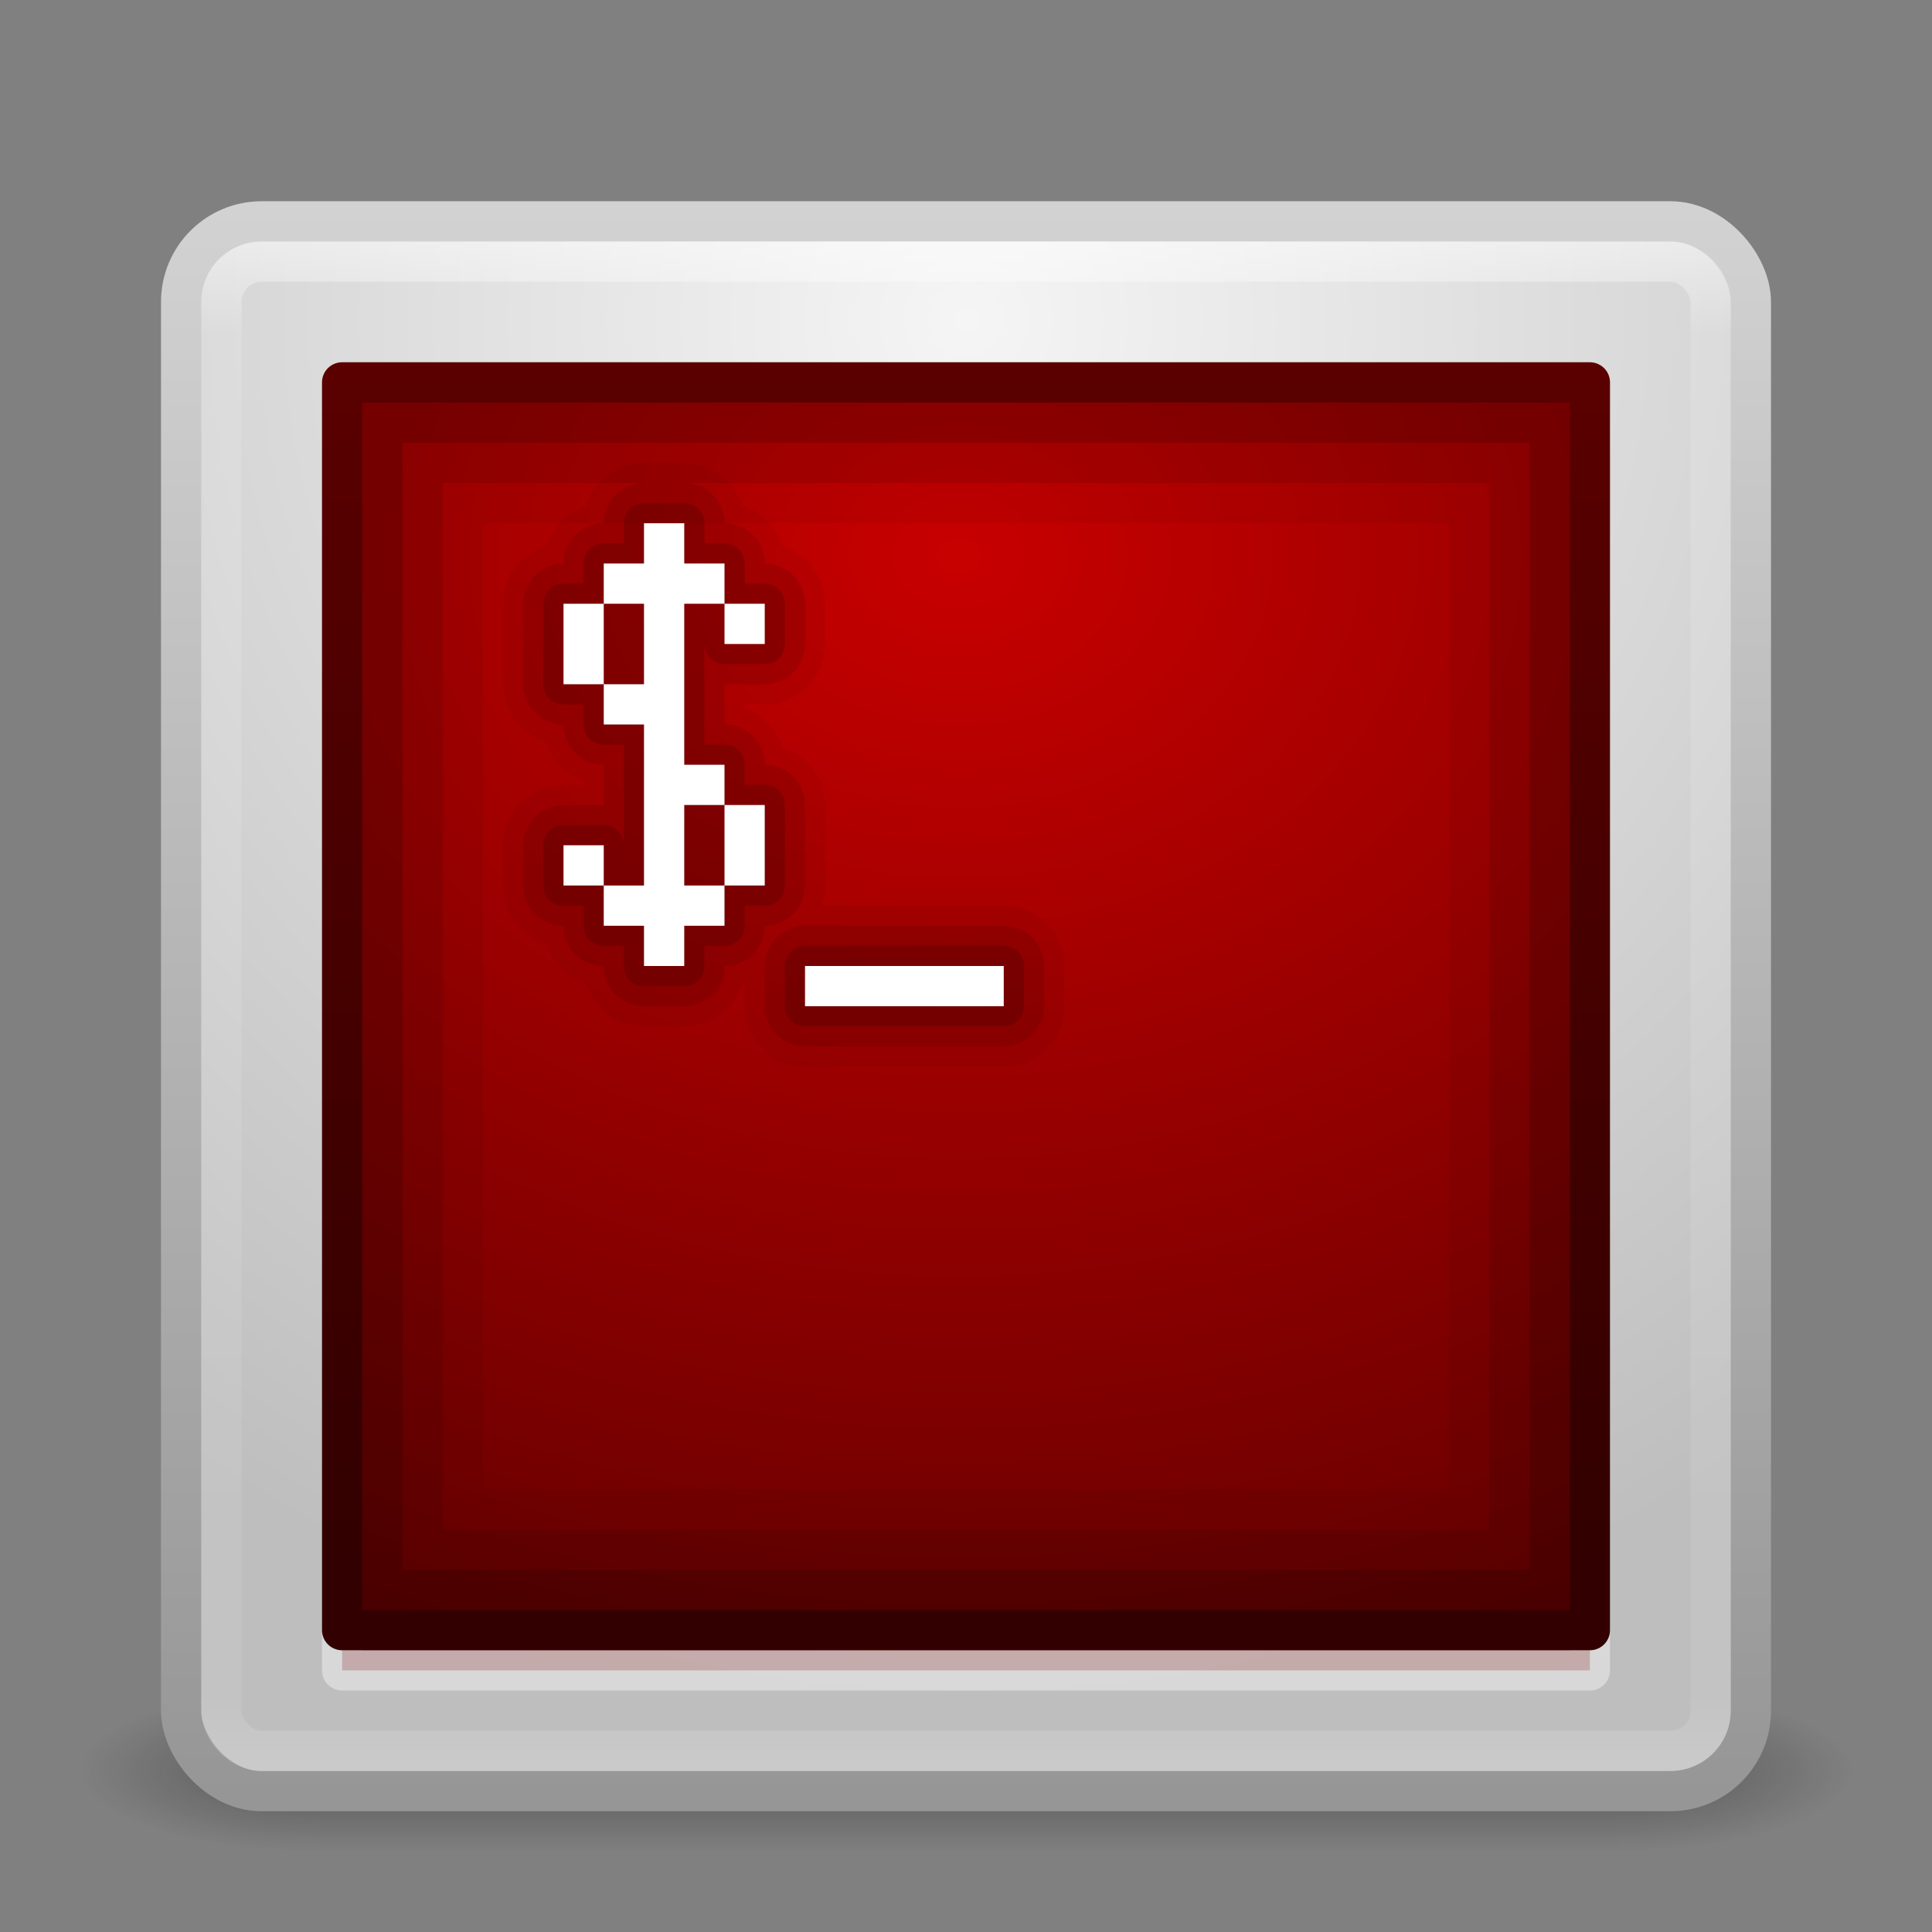 <?xml version="1.0" encoding="UTF-8" standalone="no"?>
<!-- Created with Inkscape (http://www.inkscape.org/) -->

<svg
   xmlns:dc="http://purl.org/dc/elements/1.1/"
   xmlns:cc="http://creativecommons.org/ns#"
   xmlns:rdf="http://www.w3.org/1999/02/22-rdf-syntax-ns#"
   xmlns:svg="http://www.w3.org/2000/svg"
   xmlns="http://www.w3.org/2000/svg"
   xmlns:xlink="http://www.w3.org/1999/xlink"
   xmlns:sodipodi="http://sodipodi.sourceforge.net/DTD/sodipodi-0.dtd"
   xmlns:inkscape="http://www.inkscape.org/namespaces/inkscape"
   width="48px"
   height="48px"
   id="svg3321"
   version="1.1"
   inkscape:version="0.48.3.1 r9886"
   sodipodi:docname="utilities-terminal.svg">
  <rect width="100%" height="100%" fill="#808080" stroke="none"/>
  <defs
     id="defs3323">
    <linearGradient
       inkscape:collect="always"
       id="linearGradient3879">
      <stop
         style="stop-color:#ffffff;stop-opacity:1;"
         offset="0"
         id="stop3881" />
      <stop
         style="stop-color:#ffffff;stop-opacity:0;"
         offset="1"
         id="stop3883" />
    </linearGradient>
    <linearGradient
       inkscape:collect="always"
       xlink:href="#linearGradient25689"
       id="linearGradient25695"
       x1="30"
       y1="33"
       x2="30"
       y2="15"
       gradientUnits="userSpaceOnUse" />
    <linearGradient
       id="linearGradient25689">
      <stop
         style="stop-color:#cccccc;stop-opacity:1"
         offset="0"
         id="stop25691" />
      <stop
         style="stop-color:#ffffff;stop-opacity:1;"
         offset="1"
         id="stop25693" />
    </linearGradient>
    <linearGradient
       inkscape:collect="always"
       xlink:href="#linearGradient25689"
       id="linearGradient3255"
       x1="30"
       y1="33"
       x2="30"
       y2="15"
       gradientUnits="userSpaceOnUse" />
    <linearGradient
       id="linearGradient3257">
      <stop
         style="stop-color:#cccccc;stop-opacity:1"
         offset="0"
         id="stop3259" />
      <stop
         style="stop-color:#ffffff;stop-opacity:1;"
         offset="1"
         id="stop3261" />
    </linearGradient>
    <linearGradient
       inkscape:collect="always"
       xlink:href="#linearGradient3924"
       id="linearGradient3114"
       gradientUnits="userSpaceOnUse"
       gradientTransform="translate(2.8e-6,1)"
       x1="24"
       y1="5"
       x2="24"
       y2="43" />
    <linearGradient
       id="linearGradient3924">
      <stop
         id="stop3926"
         style="stop-color:#ffffff;stop-opacity:1;"
         offset="0" />
      <stop
         offset="0.063"
         style="stop-color:#ffffff;stop-opacity:0.235;"
         id="stop3928" />
      <stop
         id="stop3930"
         style="stop-color:#ffffff;stop-opacity:0.157;"
         offset="0.951" />
      <stop
         id="stop3932"
         style="stop-color:#ffffff;stop-opacity:0.392;"
         offset="1" />
    </linearGradient>
    <radialGradient
       inkscape:collect="always"
       xlink:href="#linearGradient3994-617-9-9"
       id="radialGradient3117"
       gradientUnits="userSpaceOnUse"
       gradientTransform="matrix(0,1.719,-1.695,0,38.326,-6.31)"
       cx="8.29"
       cy="8.45"
       fx="8.29"
       fy="8.45"
       r="20" />
    <linearGradient
       id="linearGradient3242-187-536">
      <stop
         id="stop2778"
         style="stop-color:#8badea;stop-opacity:1"
         offset="0" />
      <stop
         id="stop2780"
         style="stop-color:#6396cd;stop-opacity:1"
         offset="0.262" />
      <stop
         id="stop2782"
         style="stop-color:#3b7caf;stop-opacity:1"
         offset="0.661" />
      <stop
         id="stop2784"
         style="stop-color:#194c70;stop-opacity:1"
         offset="1" />
    </linearGradient>
    <linearGradient
       inkscape:collect="always"
       xlink:href="#linearGradient4008-764-3-0"
       id="linearGradient3119"
       gradientUnits="userSpaceOnUse"
       gradientTransform="translate(-2e-7,1)"
       x1="11.449"
       y1="43.646"
       x2="11.449"
       y2="4.164" />
    <linearGradient
       id="linearGradient2490-182-124">
      <stop
         id="stop2788"
         style="stop-color:#1f4b6a;stop-opacity:1"
         offset="0" />
      <stop
         id="stop2790"
         style="stop-color:#4083c2;stop-opacity:1"
         offset="1" />
    </linearGradient>
    <radialGradient
       cx="4.993"
       cy="43.5"
       r="2.5"
       fx="4.993"
       fy="43.5"
       id="radialGradient2873-966-168"
       xlink:href="#linearGradient3688-166-749"
       gradientUnits="userSpaceOnUse"
       gradientTransform="matrix(2.004,0,0,1.4,27.988,-17.4)" />
    <linearGradient
       id="linearGradient3688-166-749">
      <stop
         id="stop2883"
         style="stop-color:#181818;stop-opacity:1"
         offset="0" />
      <stop
         id="stop2885"
         style="stop-color:#181818;stop-opacity:0"
         offset="1" />
    </linearGradient>
    <radialGradient
       cx="4.993"
       cy="43.5"
       r="2.5"
       fx="4.993"
       fy="43.5"
       id="radialGradient2875-742-326"
       xlink:href="#linearGradient3688-464-309"
       gradientUnits="userSpaceOnUse"
       gradientTransform="matrix(2.004,0,0,1.4,-20.012,-104.4)" />
    <linearGradient
       id="linearGradient3688-464-309">
      <stop
         id="stop2889"
         style="stop-color:#181818;stop-opacity:1"
         offset="0" />
      <stop
         id="stop2891"
         style="stop-color:#181818;stop-opacity:0"
         offset="1" />
    </linearGradient>
    <linearGradient
       x1="25.058"
       y1="47.028"
       x2="25.058"
       y2="39.999"
       id="linearGradient2877-634-617"
       xlink:href="#linearGradient3702-501-757"
       gradientUnits="userSpaceOnUse" />
    <linearGradient
       id="linearGradient3702-501-757">
      <stop
         id="stop2895"
         style="stop-color:#181818;stop-opacity:0"
         offset="0" />
      <stop
         id="stop2897"
         style="stop-color:#181818;stop-opacity:1"
         offset="0.5" />
      <stop
         id="stop2899"
         style="stop-color:#181818;stop-opacity:0"
         offset="1" />
    </linearGradient>
    <linearGradient
       y2="15"
       x2="30"
       y1="33"
       x1="30"
       gradientUnits="userSpaceOnUse"
       id="linearGradient3319"
       xlink:href="#linearGradient25689"
       inkscape:collect="always" />
    <linearGradient
       gradientTransform="matrix(0.066,0,0,0.025,0.295,31.942)"
       gradientUnits="userSpaceOnUse"
       xlink:href="#linearGradient5048-7-7-5"
       id="linearGradient4811"
       y2="609.505"
       x2="302.857"
       y1="366.648"
       x1="302.857" />
    <linearGradient
       id="linearGradient5048-7-7-5">
      <stop
         offset="0"
         style="stop-color:#000000;stop-opacity:0"
         id="stop5050-5-6-4" />
      <stop
         offset="0.5"
         style="stop-color:#000000;stop-opacity:1"
         id="stop5056-9-0-1" />
      <stop
         offset="1"
         style="stop-color:#000000;stop-opacity:0"
         id="stop5052-6-9-5" />
    </linearGradient>
    <radialGradient
       gradientTransform="matrix(0.066,0,0,0.025,0.308,31.942)"
       gradientUnits="userSpaceOnUse"
       xlink:href="#linearGradient5060-6-6-5"
       id="radialGradient4176-4"
       fy="486.648"
       fx="605.714"
       r="117.143"
       cy="486.648"
       cx="605.714" />
    <linearGradient
       id="linearGradient5060-6-6-5">
      <stop
         offset="0"
         style="stop-color:#000000;stop-opacity:1"
         id="stop5062-3-0-3" />
      <stop
         offset="1"
         style="stop-color:#000000;stop-opacity:0"
         id="stop5064-1-4-9" />
    </linearGradient>
    <radialGradient
       gradientTransform="matrix(-0.066,0,0,0.025,47.692,31.942)"
       gradientUnits="userSpaceOnUse"
       xlink:href="#linearGradient5060-6-6-5"
       id="radialGradient4173-8"
       fy="486.648"
       fx="605.714"
       r="117.143"
       cy="486.648"
       cx="605.714" />
    <linearGradient
       id="linearGradient4008-764-3-0">
      <stop
         offset="0"
         style="stop-color:#969696;stop-opacity:1;"
         id="stop4334-7-6" />
      <stop
         offset="1"
         style="stop-color:#d2d2d2;stop-opacity:1;"
         id="stop4336-8-0" />
    </linearGradient>
    <linearGradient
       gradientTransform="matrix(0.957,0,0,0.903,1.021,4.306)"
       gradientUnits="userSpaceOnUse"
       xlink:href="#linearGradient4008-764-3-0"
       id="linearGradient4170-7"
       y2="2.876"
       x2="10.014"
       y1="44.96"
       x1="10.014" />
    <linearGradient
       id="linearGradient3994-617-9-9">
      <stop
         offset="0"
         style="stop-color:#f5f5f5;stop-opacity:1;"
         id="stop2860-4-4" />
      <stop
         offset="1"
         style="stop-color:#bebebe;stop-opacity:1;"
         id="stop2862-5-9" />
    </linearGradient>
    <linearGradient
       gradientTransform="translate(-3.5243988e-6,-6.5768372e-6)"
       gradientUnits="userSpaceOnUse"
       xlink:href="#linearGradient3994-617-9-9"
       id="linearGradient4168-7"
       y2="43.865"
       x2="24"
       y1="7.96"
       x1="24" />
    <linearGradient
       id="linearGradient3610-302-5-8">
      <stop
         offset="0"
         style="stop-color:#5a0000;stop-opacity:1;"
         id="stop3796-3-0" />
      <stop
         offset="1"
         style="stop-color:#320000;stop-opacity:1;"
         id="stop3798-8-6" />
    </linearGradient>
    <linearGradient
       gradientTransform="matrix(0.949,0,0,0.744,1.229,8.153)"
       gradientUnits="userSpaceOnUse"
       xlink:href="#linearGradient3610-302-5-8"
       id="linearGradient4587-4"
       y2="44"
       x2="16.143"
       y1="4"
       x1="16.143" />
    <linearGradient
       id="linearGradient4157-401-351-3-5">
      <stop
         offset="0"
         style="stop-color:#c80000;stop-opacity:1;"
         id="stop3790-0-0" />
      <stop
         offset="1"
         style="stop-color:#640000;stop-opacity:1;"
         id="stop3792-0-2" />
    </linearGradient>
    <radialGradient
       gradientTransform="matrix(0,1.71,-2.921,-7.2163996e-8,48.678,-0.887)"
       gradientUnits="userSpaceOnUse"
       xlink:href="#linearGradient4157-401-351-3-5"
       id="radialGradient4585-2"
       fy="8.45"
       fx="7.496"
       r="20"
       cy="8.45"
       cx="7.496" />
    <linearGradient
       id="linearGradient2223-4-6-9">
      <stop
         offset="0"
         style="stop-color:#ffffff;stop-opacity:1"
         id="stop2225-6-4-7" />
      <stop
         offset="1"
         style="stop-color:#ffffff;stop-opacity:0"
         id="stop2229-2-5-5" />
    </linearGradient>
    <linearGradient
       gradientTransform="matrix(0.991,0,0,1.011,0.22,5.812)"
       gradientUnits="userSpaceOnUse"
       xlink:href="#linearGradient2223-4-6-9"
       id="linearGradient4162-2"
       y2="33.296"
       x2="23.071"
       y1="36.047"
       x1="23.071" />
    <linearGradient
       id="linearGradient2238-2-3-3-1">
      <stop
         offset="0"
         style="stop-color:#ffffff;stop-opacity:1"
         id="stop2240-1-6-7-0" />
      <stop
         offset="1"
         style="stop-color:#ffffff;stop-opacity:0"
         id="stop2242-7-3-7-2" />
    </linearGradient>
    <linearGradient
       gradientTransform="matrix(0.955,0,0,0.897,1.087,5.385)"
       gradientUnits="userSpaceOnUse"
       xlink:href="#linearGradient2238-2-3-3-1"
       id="linearGradient4159-8"
       y2="47.279"
       x2="12.213"
       y1="2.917"
       x1="12.579" />
    <linearGradient
       gradientTransform="translate(-3.5243988e-6,1)"
       gradientUnits="userSpaceOnUse"
       xlink:href="#linearGradient3680-6"
       id="linearGradient4155-0"
       y2="26"
       x2="20"
       y1="28"
       x1="20" />
    <linearGradient
       id="linearGradient3680-6">
      <stop
         offset="0"
         style="stop-color:#dcdcdc;stop-opacity:1"
         id="stop3682-4" />
      <stop
         offset="1"
         style="stop-color:#ffffff;stop-opacity:1"
         id="stop3684-8" />
    </linearGradient>
    <linearGradient
       gradientTransform="translate(-1,-6.5768372e-6)"
       gradientUnits="userSpaceOnUse"
       xlink:href="#linearGradient3680-6"
       id="linearGradient4151-9"
       y2="16"
       x2="16"
       y1="27.045"
       x1="16" />
    <linearGradient
       id="linearGradient8265-821-176-38-919-66-249-7-7-8-6">
      <stop
         offset="0"
         style="stop-color:#ffffff;stop-opacity:1"
         id="stop2687-1-9-0-2" />
      <stop
         offset="1"
         style="stop-color:#ffffff;stop-opacity:0"
         id="stop2689-5-4-3-1" />
    </linearGradient>
    <linearGradient
       gradientTransform="matrix(0.958,0,0,1.018,1.012,1.922)"
       gradientUnits="userSpaceOnUse"
       xlink:href="#linearGradient8265-821-176-38-919-66-249-7-7-8-6"
       id="linearGradient4148-6"
       y2="24.628"
       x2="20.055"
       y1="15.298"
       x1="16.626" />
    <linearGradient
       id="linearGradient2223-4-6-9-7">
      <stop
         offset="0"
         style="stop-color:#ffffff;stop-opacity:1"
         id="stop2225-6-4-7-2" />
      <stop
         offset="1"
         style="stop-color:#ffffff;stop-opacity:0"
         id="stop2229-2-5-5-8" />
    </linearGradient>
    <linearGradient
       gradientTransform="matrix(0.897,0,0,0.692,2.48,9.383)"
       gradientUnits="userSpaceOnUse"
       xlink:href="#linearGradient2223-4-6-9-7"
       id="linearGradient4694"
       y2="44"
       x2="16.143"
       y1="4"
       x1="16.143" />
    <linearGradient
       inkscape:collect="always"
       xlink:href="#linearGradient8265-821-176-38-919-66-249-7-7-8-6"
       id="linearGradient4178"
       gradientUnits="userSpaceOnUse"
       gradientTransform="matrix(0.958,0,0,1.018,53.012,1.922)"
       x1="16.626"
       y1="15.298"
       x2="20.055"
       y2="24.628" />
    <linearGradient
       inkscape:collect="always"
       xlink:href="#linearGradient3680-6"
       id="linearGradient4181"
       gradientUnits="userSpaceOnUse"
       gradientTransform="translate(51,-6.5050598e-6)"
       x1="16"
       y1="27.045"
       x2="16"
       y2="16" />
    <linearGradient
       inkscape:collect="always"
       xlink:href="#linearGradient3680-6"
       id="linearGradient4185"
       gradientUnits="userSpaceOnUse"
       gradientTransform="translate(52,1)"
       x1="20"
       y1="28"
       x2="20"
       y2="26" />
    <linearGradient
       inkscape:collect="always"
       xlink:href="#linearGradient2238-2-3-3-1"
       id="linearGradient4189"
       gradientUnits="userSpaceOnUse"
       gradientTransform="matrix(0.955,0,0,0.897,53.087,5.385)"
       x1="12.579"
       y1="2.917"
       x2="12.213"
       y2="47.279" />
    <linearGradient
       inkscape:collect="always"
       xlink:href="#linearGradient2223-4-6-9"
       id="linearGradient4192"
       gradientUnits="userSpaceOnUse"
       gradientTransform="matrix(0.991,0,0,1.011,52.22,5.812)"
       x1="23.071"
       y1="36.047"
       x2="23.071"
       y2="33.296" />
    <radialGradient
       inkscape:collect="always"
       xlink:href="#linearGradient4157-401-351-3-5"
       id="radialGradient4195"
       gradientUnits="userSpaceOnUse"
       gradientTransform="matrix(2.9715664e-8,1.454,-1.816,1.339734e-8,41.139,-0.383)"
       cx="9.77"
       cy="9.539"
       fx="9.77"
       fy="9.539"
       r="20" />
    <linearGradient
       inkscape:collect="always"
       xlink:href="#linearGradient3610-302-5-8"
       id="linearGradient4197"
       gradientUnits="userSpaceOnUse"
       gradientTransform="matrix(0.949,0,0,0.744,4.229,6.153)"
       x1="16.143"
       y1="4"
       x2="16.143"
       y2="44" />
    <linearGradient
       inkscape:collect="always"
       xlink:href="#linearGradient3994-617-9-9"
       id="linearGradient4200"
       gradientUnits="userSpaceOnUse"
       gradientTransform="translate(52,-6.51e-6)"
       x1="24"
       y1="7.96"
       x2="24"
       y2="43.865" />
    <linearGradient
       inkscape:collect="always"
       xlink:href="#linearGradient4008-764-3-0"
       id="linearGradient4202"
       gradientUnits="userSpaceOnUse"
       gradientTransform="matrix(0.957,0,0,0.903,53.021,4.306)"
       x1="10.014"
       y1="44.96"
       x2="10.014"
       y2="2.876" />
    <radialGradient
       inkscape:collect="always"
       xlink:href="#linearGradient5060-6-6-5"
       id="radialGradient4205"
       gradientUnits="userSpaceOnUse"
       gradientTransform="matrix(-0.066,0,0,0.025,99.692,31.942)"
       cx="605.714"
       cy="486.648"
       fx="605.714"
       fy="486.648"
       r="117.143" />
    <radialGradient
       inkscape:collect="always"
       xlink:href="#linearGradient5060-6-6-5"
       id="radialGradient4208"
       gradientUnits="userSpaceOnUse"
       gradientTransform="matrix(0.066,0,0,0.025,52.308,31.942)"
       cx="605.714"
       cy="486.648"
       fx="605.714"
       fy="486.648"
       r="117.143" />
    <linearGradient
       inkscape:collect="always"
       xlink:href="#linearGradient5048-7-7-5"
       id="linearGradient4211"
       gradientUnits="userSpaceOnUse"
       gradientTransform="matrix(0.066,0,0,0.025,52.295,31.942)"
       x1="302.857"
       y1="366.648"
       x2="302.857"
       y2="609.505" />
    <linearGradient
       inkscape:collect="always"
       xlink:href="#linearGradient3257"
       id="linearGradient4225"
       x1="20"
       y1="26"
       x2="20"
       y2="14"
       gradientUnits="userSpaceOnUse" />
    <radialGradient
       inkscape:collect="always"
       xlink:href="#linearGradient4157-401-351-3-5"
       id="radialGradient3107"
       gradientUnits="userSpaceOnUse"
       gradientTransform="matrix(0,1.71,-2.921,-7.2163996e-8,51.678,-1.887)"
       cx="7.496"
       cy="8.45"
       fx="7.496"
       fy="8.45"
       r="20" />
    <linearGradient
       inkscape:collect="always"
       xlink:href="#linearGradient3879"
       id="linearGradient3885"
       x1="15.782"
       y1="40.759"
       x2="15.782"
       y2="10.267"
       gradientUnits="userSpaceOnUse" />
  </defs>
  <sodipodi:namedview
     id="base"
     pagecolor="#ffffff"
     bordercolor="#666666"
     borderopacity="1.0"
     inkscape:pageopacity="0.0"
     inkscape:pageshadow="2"
     inkscape:zoom="4"
     inkscape:cx="23.278758"
     inkscape:cy="16.991213"
     inkscape:current-layer="layer1"
     showgrid="false"
     inkscape:grid-bbox="true"
     inkscape:document-units="px"
     inkscape:window-width="1280"
     inkscape:window-height="749"
     inkscape:window-x="0"
     inkscape:window-y="24"
     inkscape:window-maximized="1"
     showguides="true"
     inkscape:guide-bbox="true">
    <inkscape:grid
       type="xygrid"
       id="grid4213" />
  </sodipodi:namedview>
  <g
     id="layer1"
     inkscape:label="Layer 1"
     inkscape:groupmode="layer">
    <g
       style="display:inline"
       id="g2036"
       transform="matrix(1.1,0,0,0.444,-2.4,25.111)"
       mask="none"
       clip-path="none">
      <g
         style="opacity:0.4"
         id="g3712"
         transform="matrix(1.053,0,0,1.286,-1.263,-13.429)">
        <rect
           style="fill:url(#radialGradient2873-966-168);fill-opacity:1;stroke:none"
           id="rect2801"
           y="40"
           x="38"
           height="7"
           width="5" />
        <rect
           style="fill:url(#radialGradient2875-742-326);fill-opacity:1;stroke:none"
           id="rect3696"
           transform="scale(-1,-1)"
           y="-47"
           x="-10"
           height="7"
           width="5" />
        <rect
           style="fill:url(#linearGradient2877-634-617);fill-opacity:1;stroke:none"
           id="rect3700"
           y="40"
           x="10"
           height="7"
           width="28" />
      </g>
    </g>
    <rect
       style="color:#000000;fill:url(#radialGradient3117);fill-opacity:1;fill-rule:nonzero;stroke:url(#linearGradient3119);stroke-width:1;stroke-linecap:round;stroke-linejoin:round;stroke-miterlimit:4;stroke-opacity:1;stroke-dasharray:none;stroke-dashoffset:0;marker:none;visibility:visible;display:inline;overflow:visible;enable-background:accumulate"
       id="rect5505-21"
       y="5.5"
       x="4.5"
       ry="2"
       rx="2"
       height="39"
       width="39"
       mask="none"
       clip-path="none" />
    <rect
       style="color:#000000;fill:url(#radialGradient3107);fill-opacity:1;fill-rule:nonzero;stroke:url(#linearGradient3885);stroke-width:1;stroke-linecap:round;stroke-linejoin:round;stroke-miterlimit:4;stroke-opacity:1;stroke-dasharray:none;stroke-dashoffset:0;marker:none;visibility:visible;display:inline;overflow:visible;enable-background:accumulate;opacity:0.4"
       id="rect3105"
       y="10.5"
       x="8.5"
       ry="0"
       rx="0"
       height="31"
       width="31" />
    <rect
       style="opacity:0.5;fill:none;stroke:url(#linearGradient3114);stroke-width:1;stroke-linecap:round;stroke-linejoin:round;stroke-miterlimit:4;stroke-opacity:1;stroke-dasharray:none;stroke-dashoffset:0"
       id="rect6741-2"
       y="6.5"
       x="5.5"
       ry="1"
       rx="1"
       height="37"
       width="37"
       mask="none"
       clip-path="none" />
    <g
       transform="translate(-2e-7,3.1616424e-5)"
       style="font-size:12px;font-style:normal;font-variant:normal;font-weight:normal;font-stretch:normal;text-align:start;line-height:125%;letter-spacing:0px;word-spacing:0px;writing-mode:lr-tb;text-anchor:start;fill:url(#linearGradient25695);fill-opacity:1;stroke:none;font-family:Droid Sans;-inkscape-font-specification:Droid Sans"
       id="text25682"
       mask="none"
       clip-path="none" />
    <rect
       width="31"
       height="31"
       rx="0"
       ry="0"
       x="8.5"
       y="9.5"
       id="rect1314-3-3"
       style="color:#000000;fill:url(#radialGradient4195);fill-opacity:1;fill-rule:nonzero;stroke:url(#linearGradient4197);stroke-width:1;stroke-linecap:round;stroke-linejoin:round;stroke-miterlimit:4;stroke-opacity:1;stroke-dasharray:none;stroke-dashoffset:0;marker:none;visibility:visible;display:inline;overflow:visible;enable-background:accumulate" />
    <rect
       width="27"
       height="27"
       rx="0"
       ry="0"
       x="10.5"
       y="11.5"
       id="rect3906"
       style="opacity:0.05;color:#000000;fill:none;stroke:#000000;stroke-width:3;stroke-linecap:round;stroke-linejoin:miter;stroke-miterlimit:4;stroke-opacity:1;stroke-dasharray:none;stroke-dashoffset:0;marker:none;visibility:visible;display:inline;overflow:visible;enable-background:accumulate" />
    <rect
       style="opacity:0.1;color:#000000;fill:none;stroke:#000000;stroke-width:2;stroke-linecap:round;stroke-linejoin:miter;stroke-miterlimit:4;stroke-opacity:1;stroke-dasharray:none;stroke-dashoffset:0;marker:none;visibility:visible;display:inline;overflow:visible;enable-background:accumulate"
       id="rect3882"
       y="11"
       x="10"
       ry="0"
       rx="0"
       height="28"
       width="28" />
    <rect
       width="29"
       height="29"
       rx="0"
       ry="0"
       x="9.5"
       y="10.5"
       id="rect1314-3-3-9"
       style="opacity:0.15;color:#000000;fill:none;stroke:#000000;stroke-width:1;stroke-linecap:round;stroke-linejoin:miter;stroke-miterlimit:4;stroke-opacity:1;stroke-dasharray:none;stroke-dashoffset:0;marker:none;visibility:visible;display:inline;overflow:visible;enable-background:accumulate" />
    <path
       id="path3912"
       d="M 16 13 L 16 14 L 15 14 L 15 15 L 16 15 L 16 16 L 16 17 L 15 17 L 15 18 L 16 18 L 16 19 L 16 20 L 16 21 L 16 22 L 15 22 L 15 23 L 16 23 L 16 24 L 17 24 L 17 23 L 18 23 L 18 22 L 17 22 L 17 21 L 17 20 L 18 20 L 18 19 L 17 19 L 17 18 L 17 17 L 17 16 L 17 15 L 18 15 L 18 14 L 17 14 L 17 13 L 16 13 z M 18 15 L 18 16 L 19 16 L 19 15 L 18 15 z M 18 20 L 18 21 L 18 22 L 19 22 L 19 21 L 19 20 L 18 20 z M 15 22 L 15 21 L 14 21 L 14 22 L 15 22 z M 15 17 L 15 16 L 15 15 L 14 15 L 14 16 L 14 17 L 15 17 z M 20 24 L 20 25 L 24.938 25 L 24.938 24 L 20 24 z "
       style="font-size:12px;font-style:normal;font-variant:normal;font-weight:bold;font-stretch:normal;text-align:start;line-height:125%;letter-spacing:0px;word-spacing:0px;writing-mode:lr-tb;text-anchor:start;fill:#000000;fill-opacity:1;stroke:#000000;font-family:Droid Sans;-inkscape-font-specification:Droid Sans Bold;stroke-opacity:1;stroke-linejoin:round;opacity:0.05;stroke-width:3;stroke-miterlimit:4;stroke-dasharray:none" />
    <path
       style="font-size:12px;font-style:normal;font-variant:normal;font-weight:bold;font-stretch:normal;text-align:start;line-height:125%;letter-spacing:0px;word-spacing:0px;writing-mode:lr-tb;text-anchor:start;fill:#000000;fill-opacity:1;stroke:#000000;font-family:Droid Sans;-inkscape-font-specification:Droid Sans Bold;stroke-opacity:1;stroke-linejoin:round;opacity:0.1;stroke-width:2;stroke-miterlimit:4;stroke-dasharray:none"
       d="M 16 13 L 16 14 L 15 14 L 15 15 L 16 15 L 16 16 L 16 17 L 15 17 L 15 18 L 16 18 L 16 19 L 16 20 L 16 21 L 16 22 L 15 22 L 15 23 L 16 23 L 16 24 L 17 24 L 17 23 L 18 23 L 18 22 L 17 22 L 17 21 L 17 20 L 18 20 L 18 19 L 17 19 L 17 18 L 17 17 L 17 16 L 17 15 L 18 15 L 18 14 L 17 14 L 17 13 L 16 13 z M 18 15 L 18 16 L 19 16 L 19 15 L 18 15 z M 18 20 L 18 21 L 18 22 L 19 22 L 19 21 L 19 20 L 18 20 z M 15 22 L 15 21 L 14 21 L 14 22 L 15 22 z M 15 17 L 15 16 L 15 15 L 14 15 L 14 16 L 14 17 L 15 17 z M 20 24 L 20 25 L 24.938 25 L 24.938 24 L 20 24 z "
       id="path3910" />
    <path
       id="path3908"
       d="M 16 13 L 16 14 L 15 14 L 15 15 L 16 15 L 16 16 L 16 17 L 15 17 L 15 18 L 16 18 L 16 19 L 16 20 L 16 21 L 16 22 L 15 22 L 15 23 L 16 23 L 16 24 L 17 24 L 17 23 L 18 23 L 18 22 L 17 22 L 17 21 L 17 20 L 18 20 L 18 19 L 17 19 L 17 18 L 17 17 L 17 16 L 17 15 L 18 15 L 18 14 L 17 14 L 17 13 L 16 13 z M 18 15 L 18 16 L 19 16 L 19 15 L 18 15 z M 18 20 L 18 21 L 18 22 L 19 22 L 19 21 L 19 20 L 18 20 z M 15 22 L 15 21 L 14 21 L 14 22 L 15 22 z M 15 17 L 15 16 L 15 15 L 14 15 L 14 16 L 14 17 L 15 17 z M 20 24 L 20 25 L 24.938 25 L 24.938 24 L 20 24 z "
       style="font-size:12px;font-style:normal;font-variant:normal;font-weight:bold;font-stretch:normal;text-align:start;line-height:125%;letter-spacing:0px;word-spacing:0px;writing-mode:lr-tb;text-anchor:start;fill:#000000;fill-opacity:1;stroke:#000000;font-family:Droid Sans;-inkscape-font-specification:Droid Sans Bold;stroke-opacity:1;stroke-linejoin:round;opacity:0.15" />
    <path
       style="font-size:12px;font-style:normal;font-variant:normal;font-weight:bold;font-stretch:normal;text-align:start;line-height:125%;letter-spacing:0px;word-spacing:0px;writing-mode:lr-tb;text-anchor:start;fill:#ffffff;fill-opacity:1;stroke:none;font-family:Droid Sans;-inkscape-font-specification:Droid Sans Bold"
       d="M 16 13 L 16 14 L 15 14 L 15 15 L 16 15 L 16 16 L 16 17 L 15 17 L 15 18 L 16 18 L 16 19 L 16 20 L 16 21 L 16 22 L 15 22 L 15 23 L 16 23 L 16 24 L 17 24 L 17 23 L 18 23 L 18 22 L 17 22 L 17 21 L 17 20 L 18 20 L 18 19 L 17 19 L 17 18 L 17 17 L 17 16 L 17 15 L 18 15 L 18 14 L 17 14 L 17 13 L 16 13 z M 18 15 L 18 16 L 19 16 L 19 15 L 18 15 z M 18 20 L 18 21 L 18 22 L 19 22 L 19 21 L 19 20 L 18 20 z M 15 22 L 15 21 L 14 21 L 14 22 L 15 22 z M 15 17 L 15 16 L 15 15 L 14 15 L 14 16 L 14 17 L 15 17 z M 20 24 L 20 25 L 24.938 25 L 24.938 24 L 20 24 z "
       id="path3120" />
  </g>
</svg>
